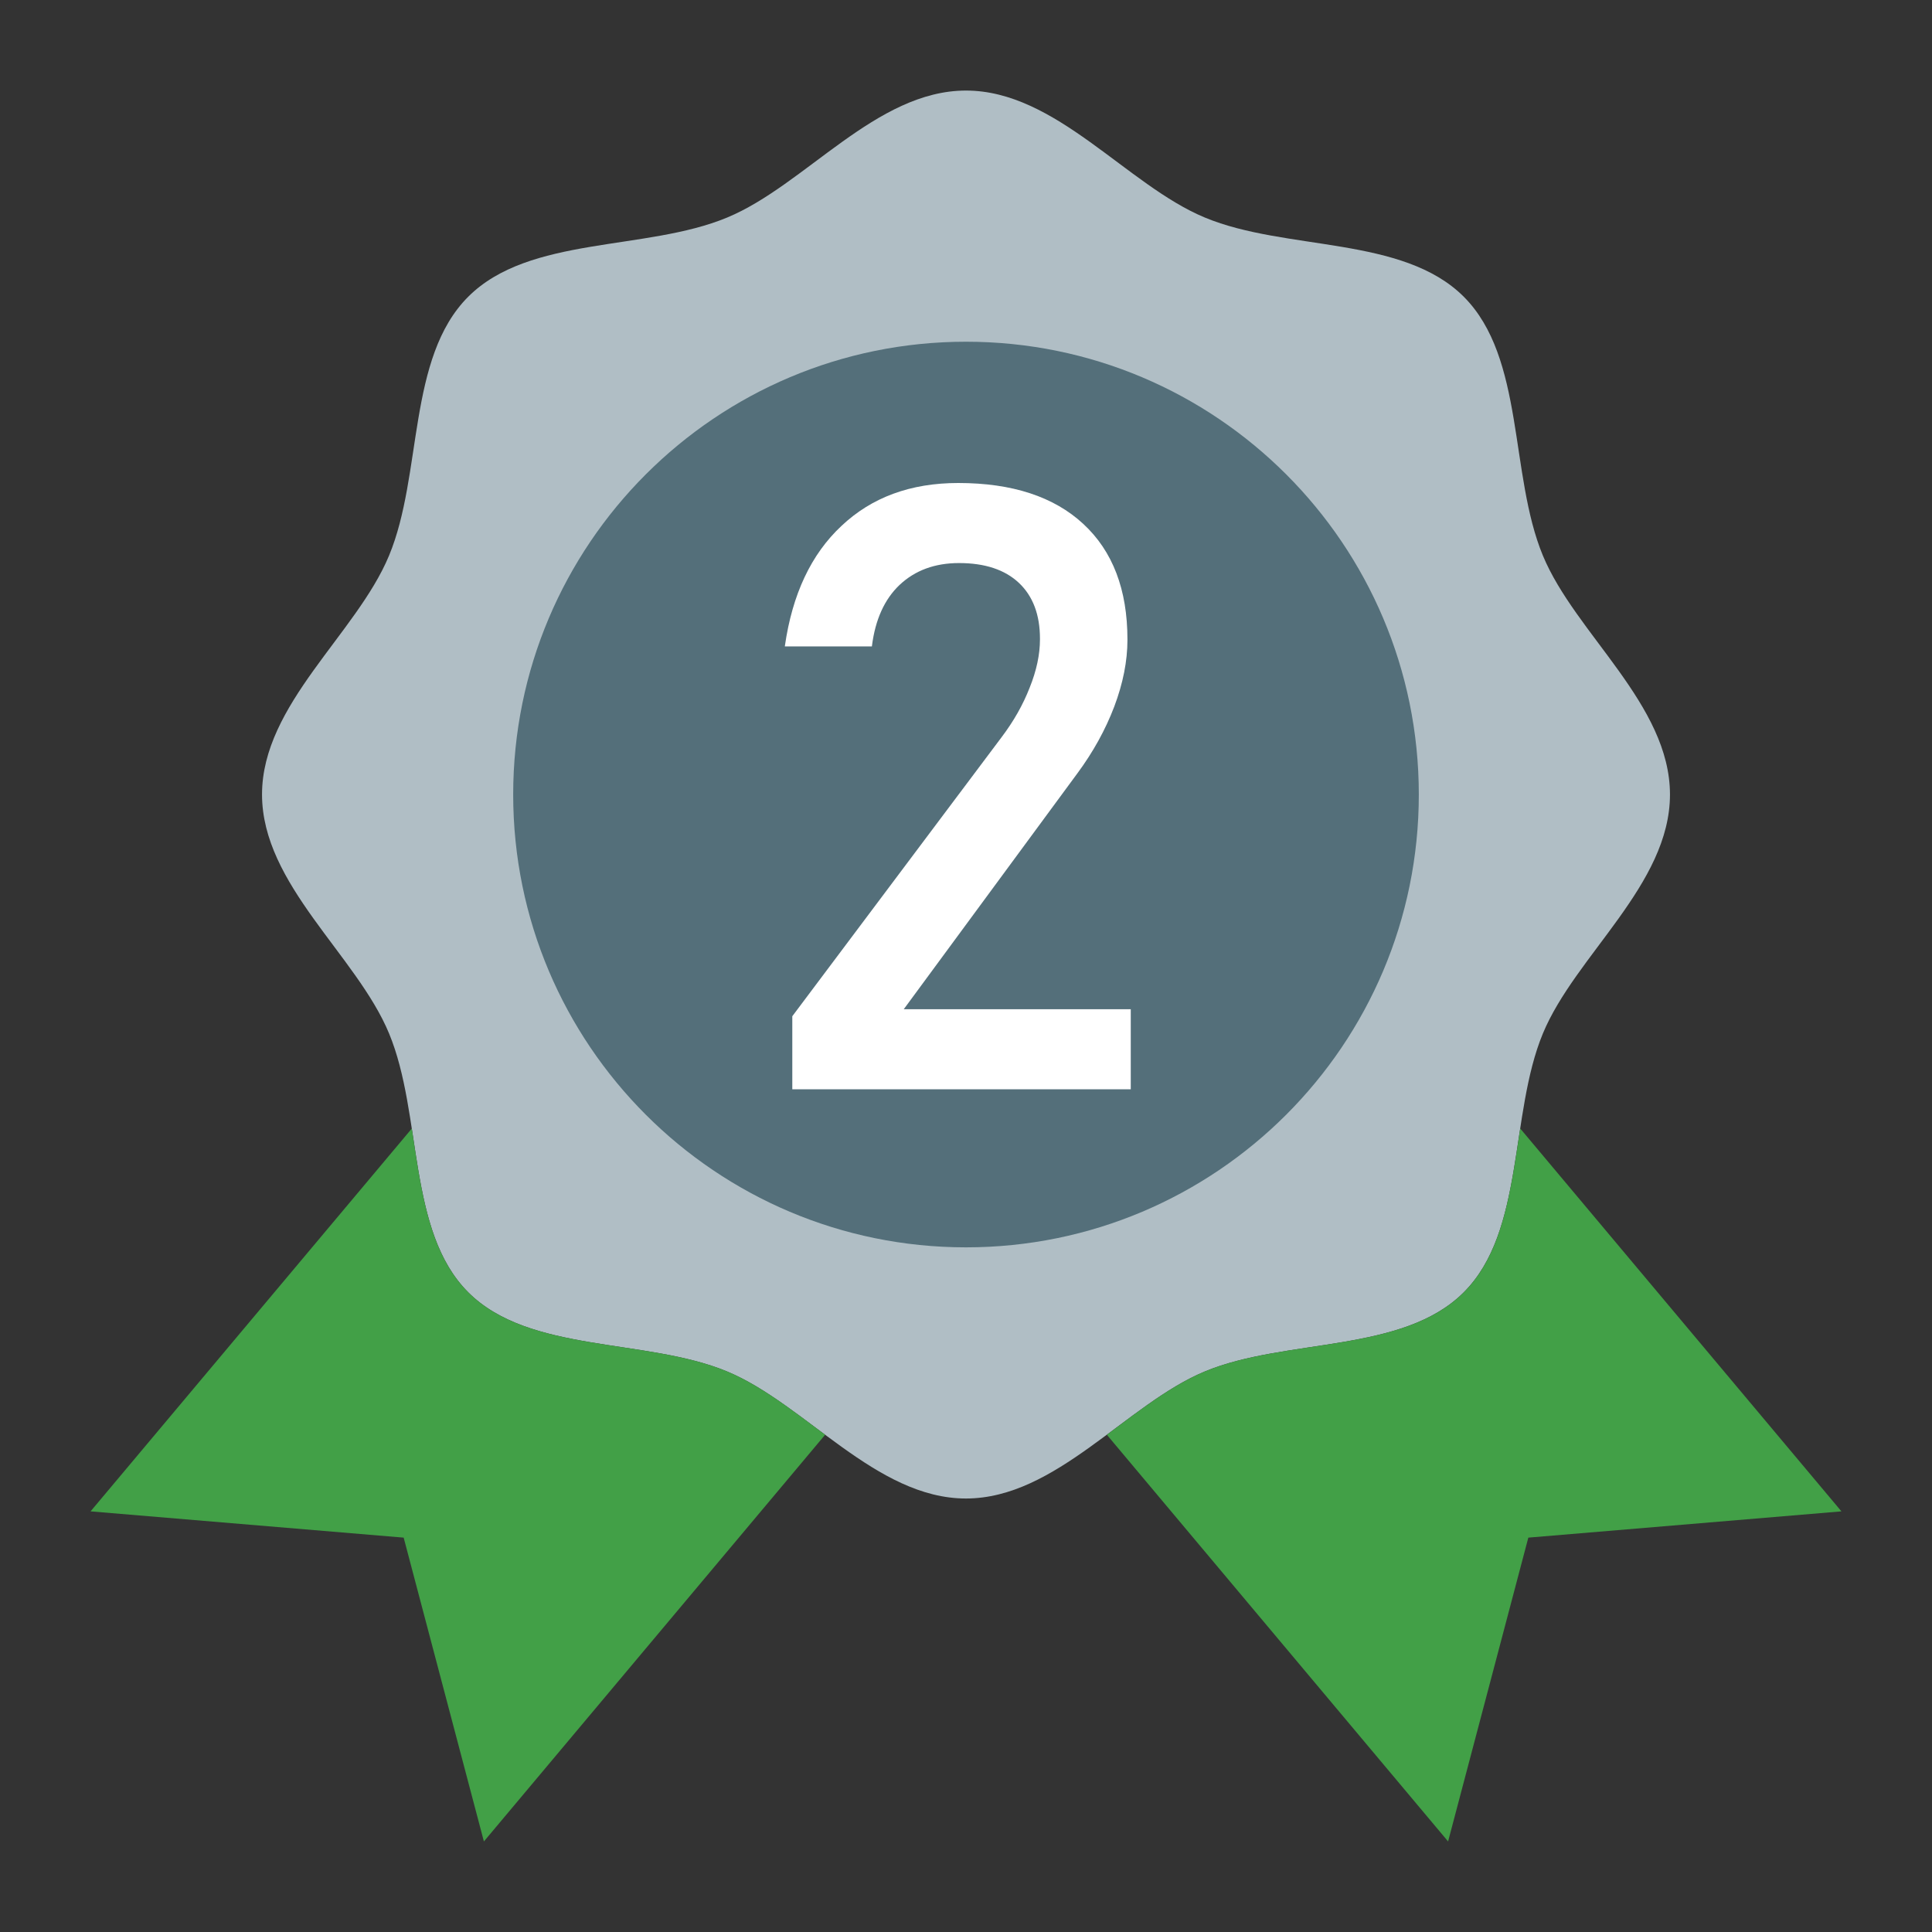 <svg width="32" height="32" viewBox="0 0 32 32" fill="none" xmlns="http://www.w3.org/2000/svg">
<rect x="0" y="0" width="32" height="32" fill="#333333" stroke="none"/>
<path d="M27.66 13.16C27.66 14.652 26.093 15.821 25.555 17.118C24.998 18.462 25.258 20.392 24.244 21.405C23.231 22.418 21.302 22.158 19.957 22.715C18.66 23.253 17.491 24.82 15.999 24.82C14.508 24.82 13.338 23.253 12.041 22.715C10.697 22.158 8.768 22.418 7.755 21.404C6.742 20.391 7.002 18.462 6.444 17.117C5.906 15.82 4.34 14.651 4.34 13.159C4.34 11.668 5.906 10.498 6.444 9.202C7.002 7.857 6.742 5.928 7.755 4.915C8.768 3.902 10.697 4.162 12.042 3.604C13.339 3.066 14.508 1.5 16 1.5C17.491 1.5 18.661 3.066 19.958 3.604C21.302 4.162 23.232 3.902 24.245 4.915C25.258 5.929 24.998 7.858 25.555 9.202C26.093 10.499 27.66 11.668 27.66 13.16Z" fill="#B0BEC5"/>
<path d="M16 20.66C20.142 20.66 23.5 17.302 23.5 13.16C23.5 9.018 20.142 5.66 16 5.66C11.858 5.66 8.5 9.018 8.5 13.16C8.5 17.302 11.858 20.66 16 20.66Z" fill="#546F7A"/>
<path d="M12.042 22.715C10.697 22.158 8.768 22.418 7.755 21.404C7.099 20.748 6.976 19.709 6.821 18.692L1.5 25.033L6.686 25.468L8.015 30.5L13.667 23.764C13.126 23.361 12.595 22.945 12.042 22.715Z" fill="#42A047"/>
<path d="M25.18 18.692C25.023 19.709 24.901 20.749 24.245 21.405C23.232 22.418 21.302 22.158 19.958 22.715C19.404 22.945 18.875 23.361 18.333 23.764L23.985 30.5L25.314 25.468L30.5 25.033L25.18 18.692Z" fill="#42A047"/>
<path d="M13.123 18.042V16.832L16.589 12.211C16.789 11.947 16.944 11.673 17.054 11.391C17.168 11.108 17.225 10.841 17.225 10.591V10.577C17.225 10.181 17.108 9.873 16.876 9.654C16.644 9.436 16.313 9.326 15.885 9.326C15.484 9.326 15.156 9.447 14.9 9.688C14.65 9.925 14.497 10.263 14.442 10.7V10.707H13V10.7C13.123 9.843 13.435 9.18 13.937 8.711C14.438 8.237 15.083 8 15.871 8C16.764 8 17.455 8.226 17.942 8.677C18.43 9.128 18.674 9.766 18.674 10.591V10.598C18.674 10.949 18.601 11.318 18.455 11.705C18.309 12.088 18.106 12.455 17.847 12.806L14.969 16.716H18.729V18.042H13.123Z" fill="white"/>
</svg>
